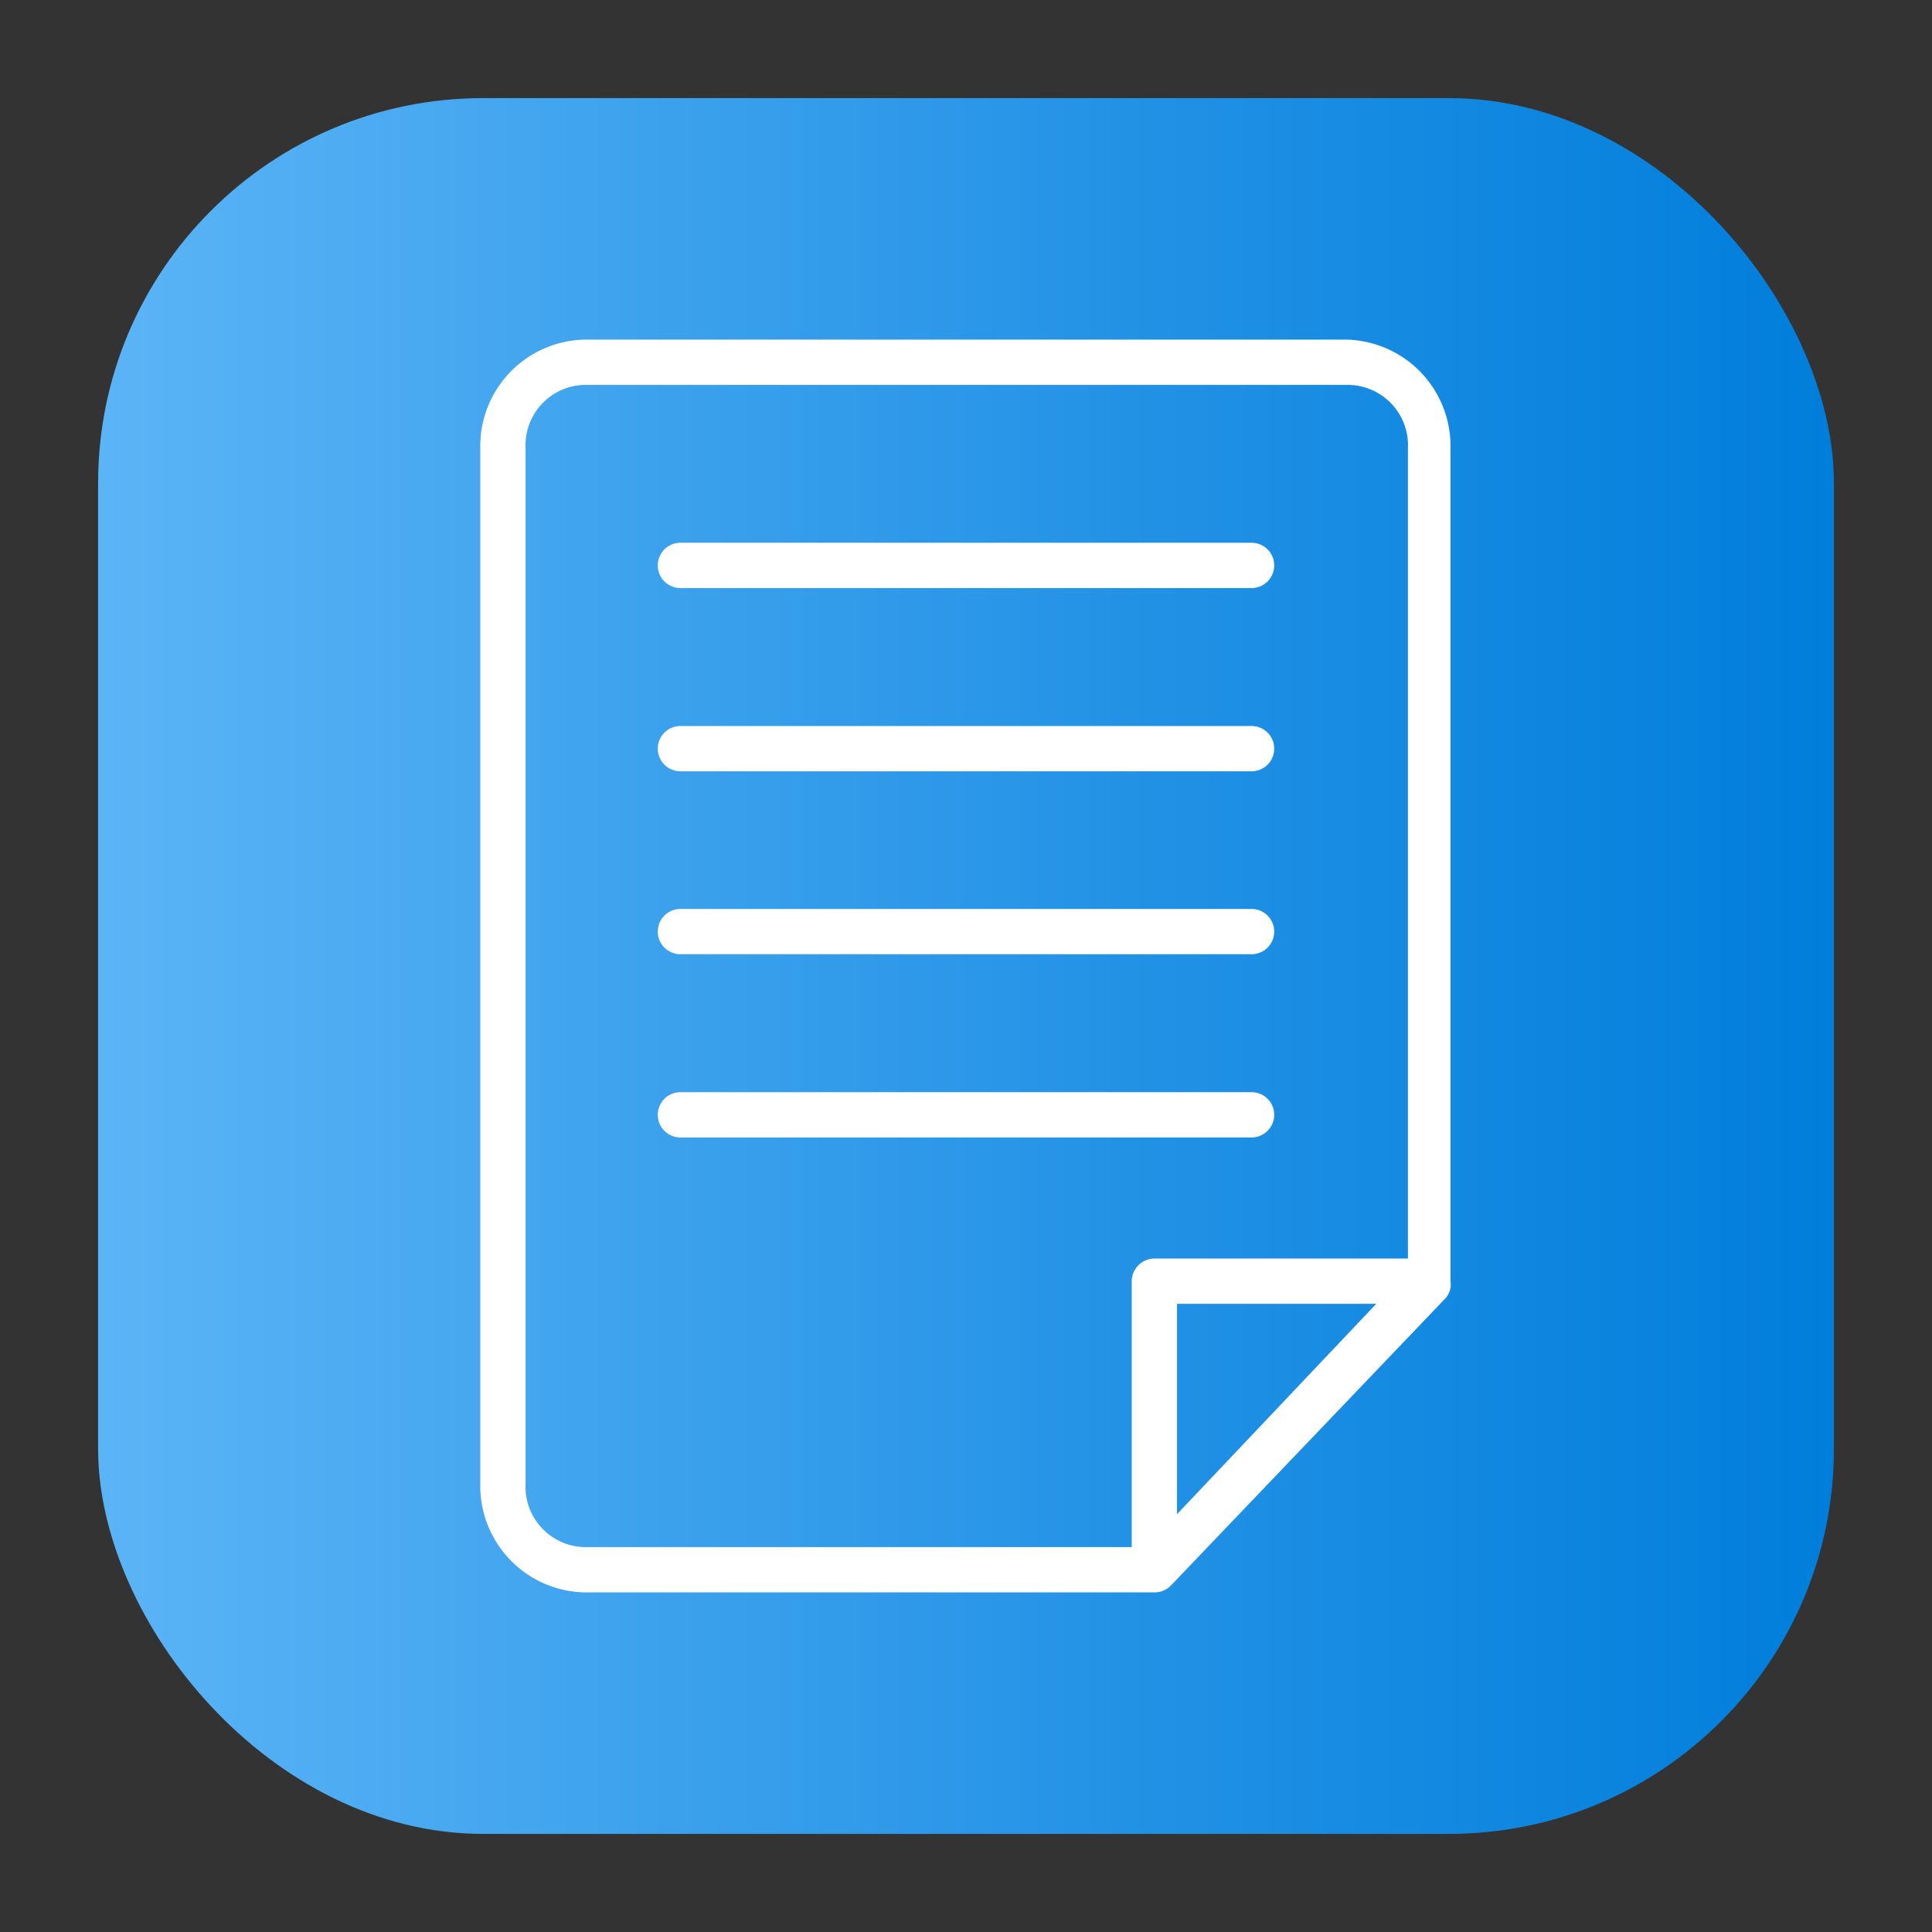 <svg height="512" viewBox="0 0 64 64" width="512" xmlns="http://www.w3.org/2000/svg" xmlns:xlink="http://www.w3.org/1999/xlink"><rect x="0" y="0" width="64" height="64" fill="#333333" stroke="none"/><linearGradient id="linear-gradient" gradientUnits="userSpaceOnUse" x1="3.25" x2="60.75" y1="32" y2="32"><stop offset="0" stop-color="#5bb4f6"/><stop offset=".61" stop-color="#2191e5"/><stop offset="1" stop-color="#007edb"/></linearGradient><g id="Layer_92" data-name="Layer 92"><rect fill="url(#linear-gradient)" height="57.5" rx="12.75" width="57.5" x="3.25" y="3.25"/><g fill="#fff"><path d="m48.05 42.66a.85.85 0 0 0 0-.22v-27.6a3.53 3.53 0 0 0 -3.45-3.59h-25.24a3.53 3.53 0 0 0 -3.45 3.59v34.32a3.53 3.53 0 0 0 3.45 3.59h18.88a.76.76 0 0 0 .55-.23l9.1-9.52a.73.73 0 0 0 .16-.34zm-30.64 6.5v-34.32a2 2 0 0 1 1.95-2.09h25.28a2 2 0 0 1 2 2.09v26.85h-8.4a.76.76 0 0 0 -.75.75v8.81h-18.13a2 2 0 0 1 -1.95-2.09zm21.58 1v-6.97h6.6z"/><path d="m22.54 19.48h18.92a.75.75 0 0 0 0-1.5h-18.92a.75.75 0 0 0 0 1.5z"/><path d="m22.54 25.55h18.92a.75.75 0 0 0 0-1.5h-18.92a.75.75 0 0 0 0 1.5z"/><path d="m22.54 31.61h18.92a.75.75 0 0 0 0-1.5h-18.92a.75.75 0 0 0 0 1.5z"/><path d="m41.46 37.68a.75.75 0 0 0 0-1.5h-18.92a.75.75 0 0 0 0 1.5z"/></g></g></svg>